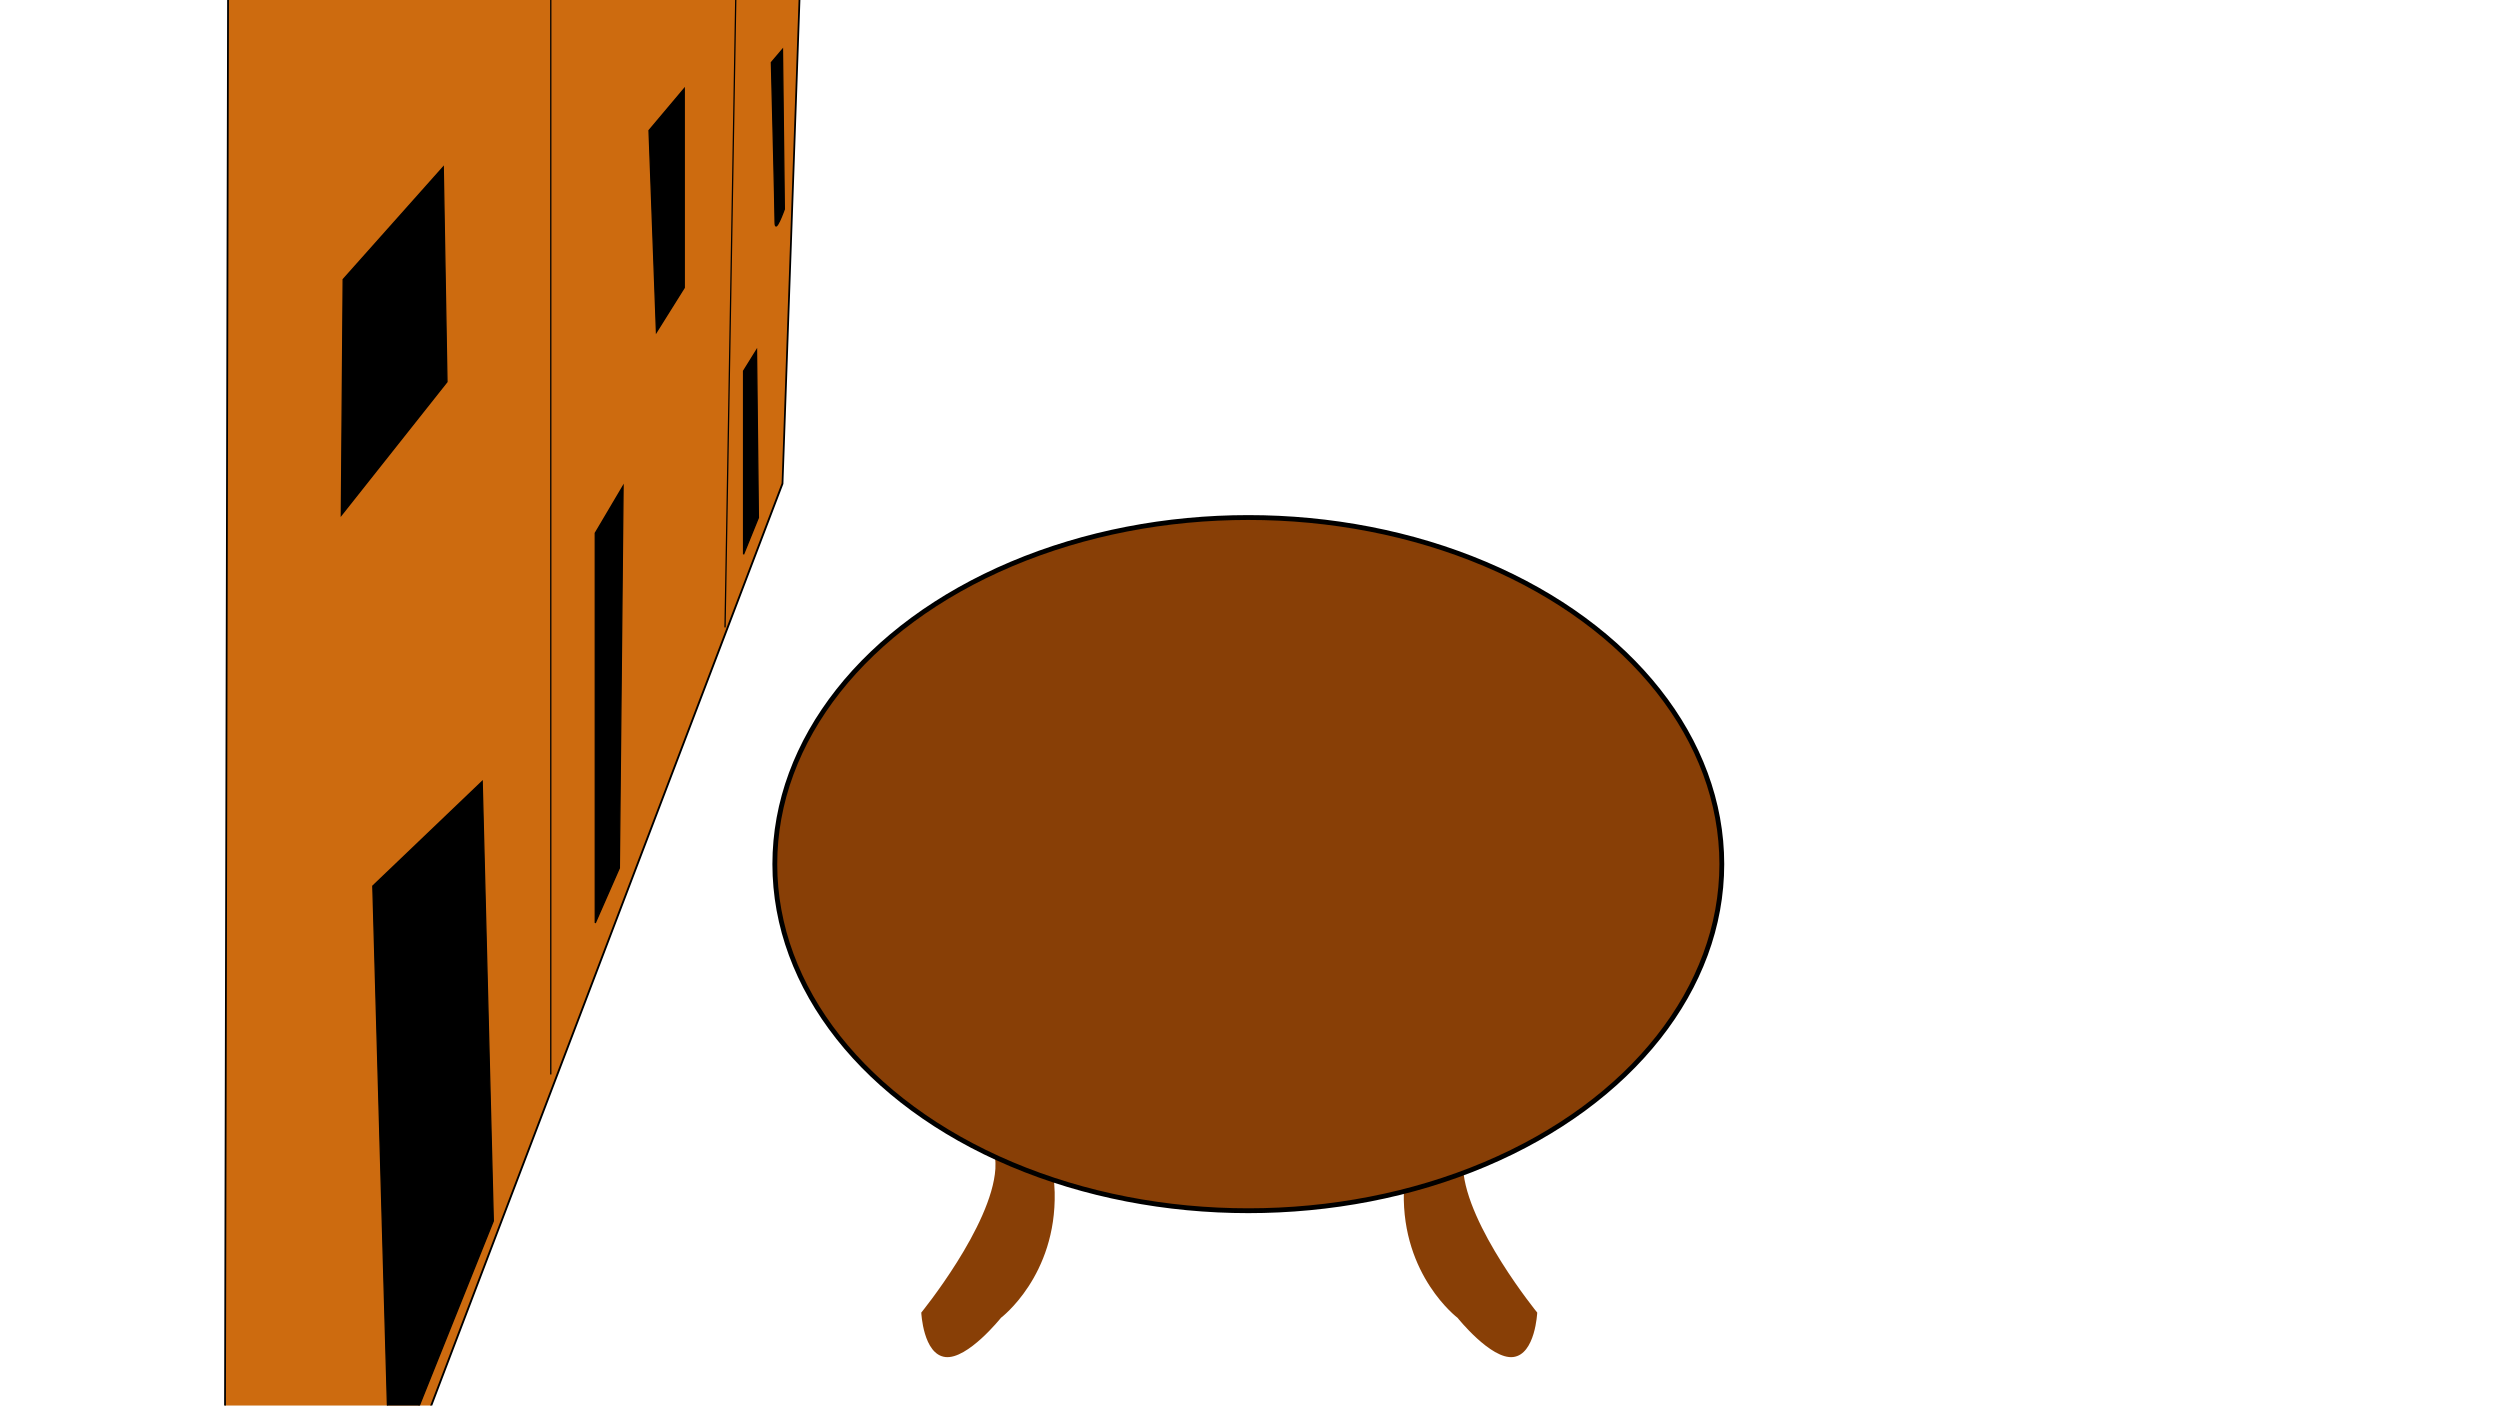 <?xml version="1.0" encoding="UTF-8" standalone="no"?>
<svg
   xmlns:dc="http://purl.org/dc/elements/1.1/"
   xmlns:cc="http://creativecommons.org/ns#"
   xmlns:rdf="http://www.w3.org/1999/02/22-rdf-syntax-ns#"
   xmlns:svg="http://www.w3.org/2000/svg"
   xmlns="http://www.w3.org/2000/svg"
   xmlns:sodipodi="http://sodipodi.sourceforge.net/DTD/sodipodi-0.dtd"
   xmlns:inkscape="http://www.inkscape.org/namespaces/inkscape"
   width="1366"
   height="768"
   viewBox="0 0 361.421 203.2"
   version="1.1"
   id="svg8"
   inkscape:version="1.0.2-2 (e86c870879, 2021-01-15)"
   sodipodi:docname="Background.svg"
   inkscape:export-filename="C:\Users\Silvio Mayolo\Documents\jam45\art\Background.png"
   inkscape:export-xdpi="96"
   inkscape:export-ydpi="96">
  <defs
     id="defs2" />
  <sodipodi:namedview
     id="base"
     pagecolor="#ffffff"
     bordercolor="#666666"
     borderopacity="1.0"
     inkscape:pageopacity="0.0"
     inkscape:pageshadow="2"
     inkscape:zoom="0.7"
     inkscape:cx="631.03865"
     inkscape:cy="366.88121"
     inkscape:document-units="mm"
     inkscape:current-layer="layer1"
     inkscape:document-rotation="0"
     showgrid="false"
     inkscape:window-width="1920"
     inkscape:window-height="1017"
     inkscape:window-x="-8"
     inkscape:window-y="-8"
     inkscape:window-maximized="1"
     units="px"
     inkscape:snap-global="false" />
  <g
     inkscape:label="Layer 1"
     inkscape:groupmode="layer"
     id="layer1">
    <g
       id="g941"
       transform="matrix(0.709,0,0,1,53.899,15.862)">
      <path
         style="fill:#cd6b0f;fill-opacity:1;stroke:#000000;stroke-width:0.365;stroke-linecap:butt;stroke-linejoin:miter;stroke-miterlimit:4;stroke-dasharray:none;stroke-opacity:1"
         d="M -6.048,220.738 83.533,54.051 87.69,-29.86 -29.482,-29.104 -30.238,220.36 Z"
         id="path860" />
      <path
         style="fill:none;stroke:#000000;stroke-width:0.265px;stroke-linecap:butt;stroke-linejoin:miter;stroke-opacity:1"
         d="M 36.286,139.473 V -41.955"
         id="path862" />
      <path
         style="fill:none;stroke:#000000;stroke-width:0.265px;stroke-linecap:butt;stroke-linejoin:miter;stroke-opacity:1"
         d="M 71.815,74.839 74.839,-50.649"
         id="path864" />
      <path
         style="fill:#000000;fill-opacity:1;stroke:#000000;stroke-width:0.265px;stroke-linecap:butt;stroke-linejoin:miter;stroke-opacity:1"
         d="M 3.402,198.06 0,112.259 22.301,97.14 l 2.268,63.5 z"
         id="path866" />
      <path
         style="font-variation-settings:normal;opacity:1;vector-effect:none;fill:#000000;fill-opacity:1;stroke:#000000;stroke-width:0.265px;stroke-linecap:butt;stroke-linejoin:miter;stroke-miterlimit:4;stroke-dasharray:none;stroke-dashoffset:0;stroke-opacity:1;stop-color:#000000;stop-opacity:1"
         d="M 45.357,117.551 V 61.232 l 5.67,-6.804 -0.756,55.185 z"
         id="path868" />
      <path
         style="font-variation-settings:normal;opacity:1;vector-effect:none;fill:#000000;fill-opacity:1;stroke:#000000;stroke-width:0.265px;stroke-linecap:butt;stroke-linejoin:miter;stroke-miterlimit:4;stroke-dasharray:none;stroke-dashoffset:0;stroke-opacity:1;stop-color:#000000;stop-opacity:1"
         d="M 75.595,64.256 V 37.798 l 2.646,-3.024 0.378,24.19 z"
         id="path870" />
      <path
         style="font-variation-settings:normal;opacity:1;vector-effect:none;fill:#000000;fill-opacity:1;stroke:#000000;stroke-width:0.265px;stroke-linecap:butt;stroke-linejoin:miter;stroke-miterlimit:4;stroke-dasharray:none;stroke-dashoffset:0;stroke-opacity:1;stop-color:#000000;stop-opacity:1"
         d="m -6.426,58.586 c 0,-1.512 0.378,-34.018 0.378,-34.018 L 14.363,8.315 15.119,39.31 Z"
         id="path906" />
      <path
         style="font-variation-settings:normal;opacity:1;vector-effect:none;fill:#000000;fill-opacity:1;stroke:#000000;stroke-width:0.265px;stroke-linecap:butt;stroke-linejoin:miter;stroke-miterlimit:4;stroke-dasharray:none;stroke-dashoffset:0;stroke-opacity:1;stop-color:#000000;stop-opacity:1"
         d="m 56.318,3.024 7.182,-6.048 V 25.702 l -5.67,6.426 z"
         id="path916" />
      <path
         style="font-variation-settings:normal;opacity:1;vector-effect:none;fill:#000000;fill-opacity:1;stroke:#000000;stroke-width:0.265px;stroke-linecap:butt;stroke-linejoin:miter;stroke-miterlimit:4;stroke-dasharray:none;stroke-dashoffset:0;stroke-opacity:1;stop-color:#000000;stop-opacity:1"
         d="m 81.265,-6.804 2.268,-1.89 0.378,23.057 c 0,0 -1.89,3.78 -1.89,1.89 0,-1.89 -0.756,-23.057 -0.756,-23.057 z"
         id="path918" />
    </g>
    <path
       style="font-variation-settings:normal;opacity:1;vector-effect:none;fill:#883f06;fill-opacity:1;stroke:none;stroke-width:0.699;stroke-linecap:butt;stroke-linejoin:miter;stroke-miterlimit:4;stroke-dasharray:none;stroke-dashoffset:0;stroke-opacity:1;stop-color:#000000;stop-opacity:1"
       d="m 131.313,127.004 c 0,0 13.126,33.645 12.59,41.962 -0.536,8.317 -10.715,20.792 -10.715,20.792 0,0 0.268,6.049 3.482,6.427 3.214,0.378 8.036,-5.671 8.036,-5.671 0,0 8.036,-6.049 7.768,-18.146 -0.268,-12.097 -13.929,-50.278 -13.929,-50.278 z"
       id="path965" />
    <path
       style="font-variation-settings:normal;opacity:1;vector-effect:none;fill:#883f06;fill-opacity:1;stroke:none;stroke-width:0.699;stroke-linecap:butt;stroke-linejoin:miter;stroke-miterlimit:4;stroke-dasharray:none;stroke-dashoffset:0;stroke-opacity:1;stop-color:#000000;stop-opacity:1"
       d="m 224.109,127.004 c 0,0 -13.126,33.645 -12.59,41.962 0.536,8.317 10.715,20.792 10.715,20.792 0,0 -0.268,6.049 -3.482,6.427 -3.214,0.378 -8.036,-5.671 -8.036,-5.671 0,0 -8.036,-6.049 -7.768,-18.146 0.268,-12.097 13.929,-50.278 13.929,-50.278 z"
       id="path984" />
    <ellipse
       style="font-variation-settings:normal;opacity:1;vector-effect:none;fill:#883f06;fill-opacity:1;stroke:#000000;stroke-width:0.699;stroke-linecap:butt;stroke-linejoin:miter;stroke-miterlimit:4;stroke-dasharray:none;stroke-dashoffset:0;stroke-opacity:1;stop-color:#000000;stop-opacity:1"
       id="path963"
       cx="180.467"
       cy="124.925"
       rx="68.452"
       ry="50.107" />
  </g>
</svg>

